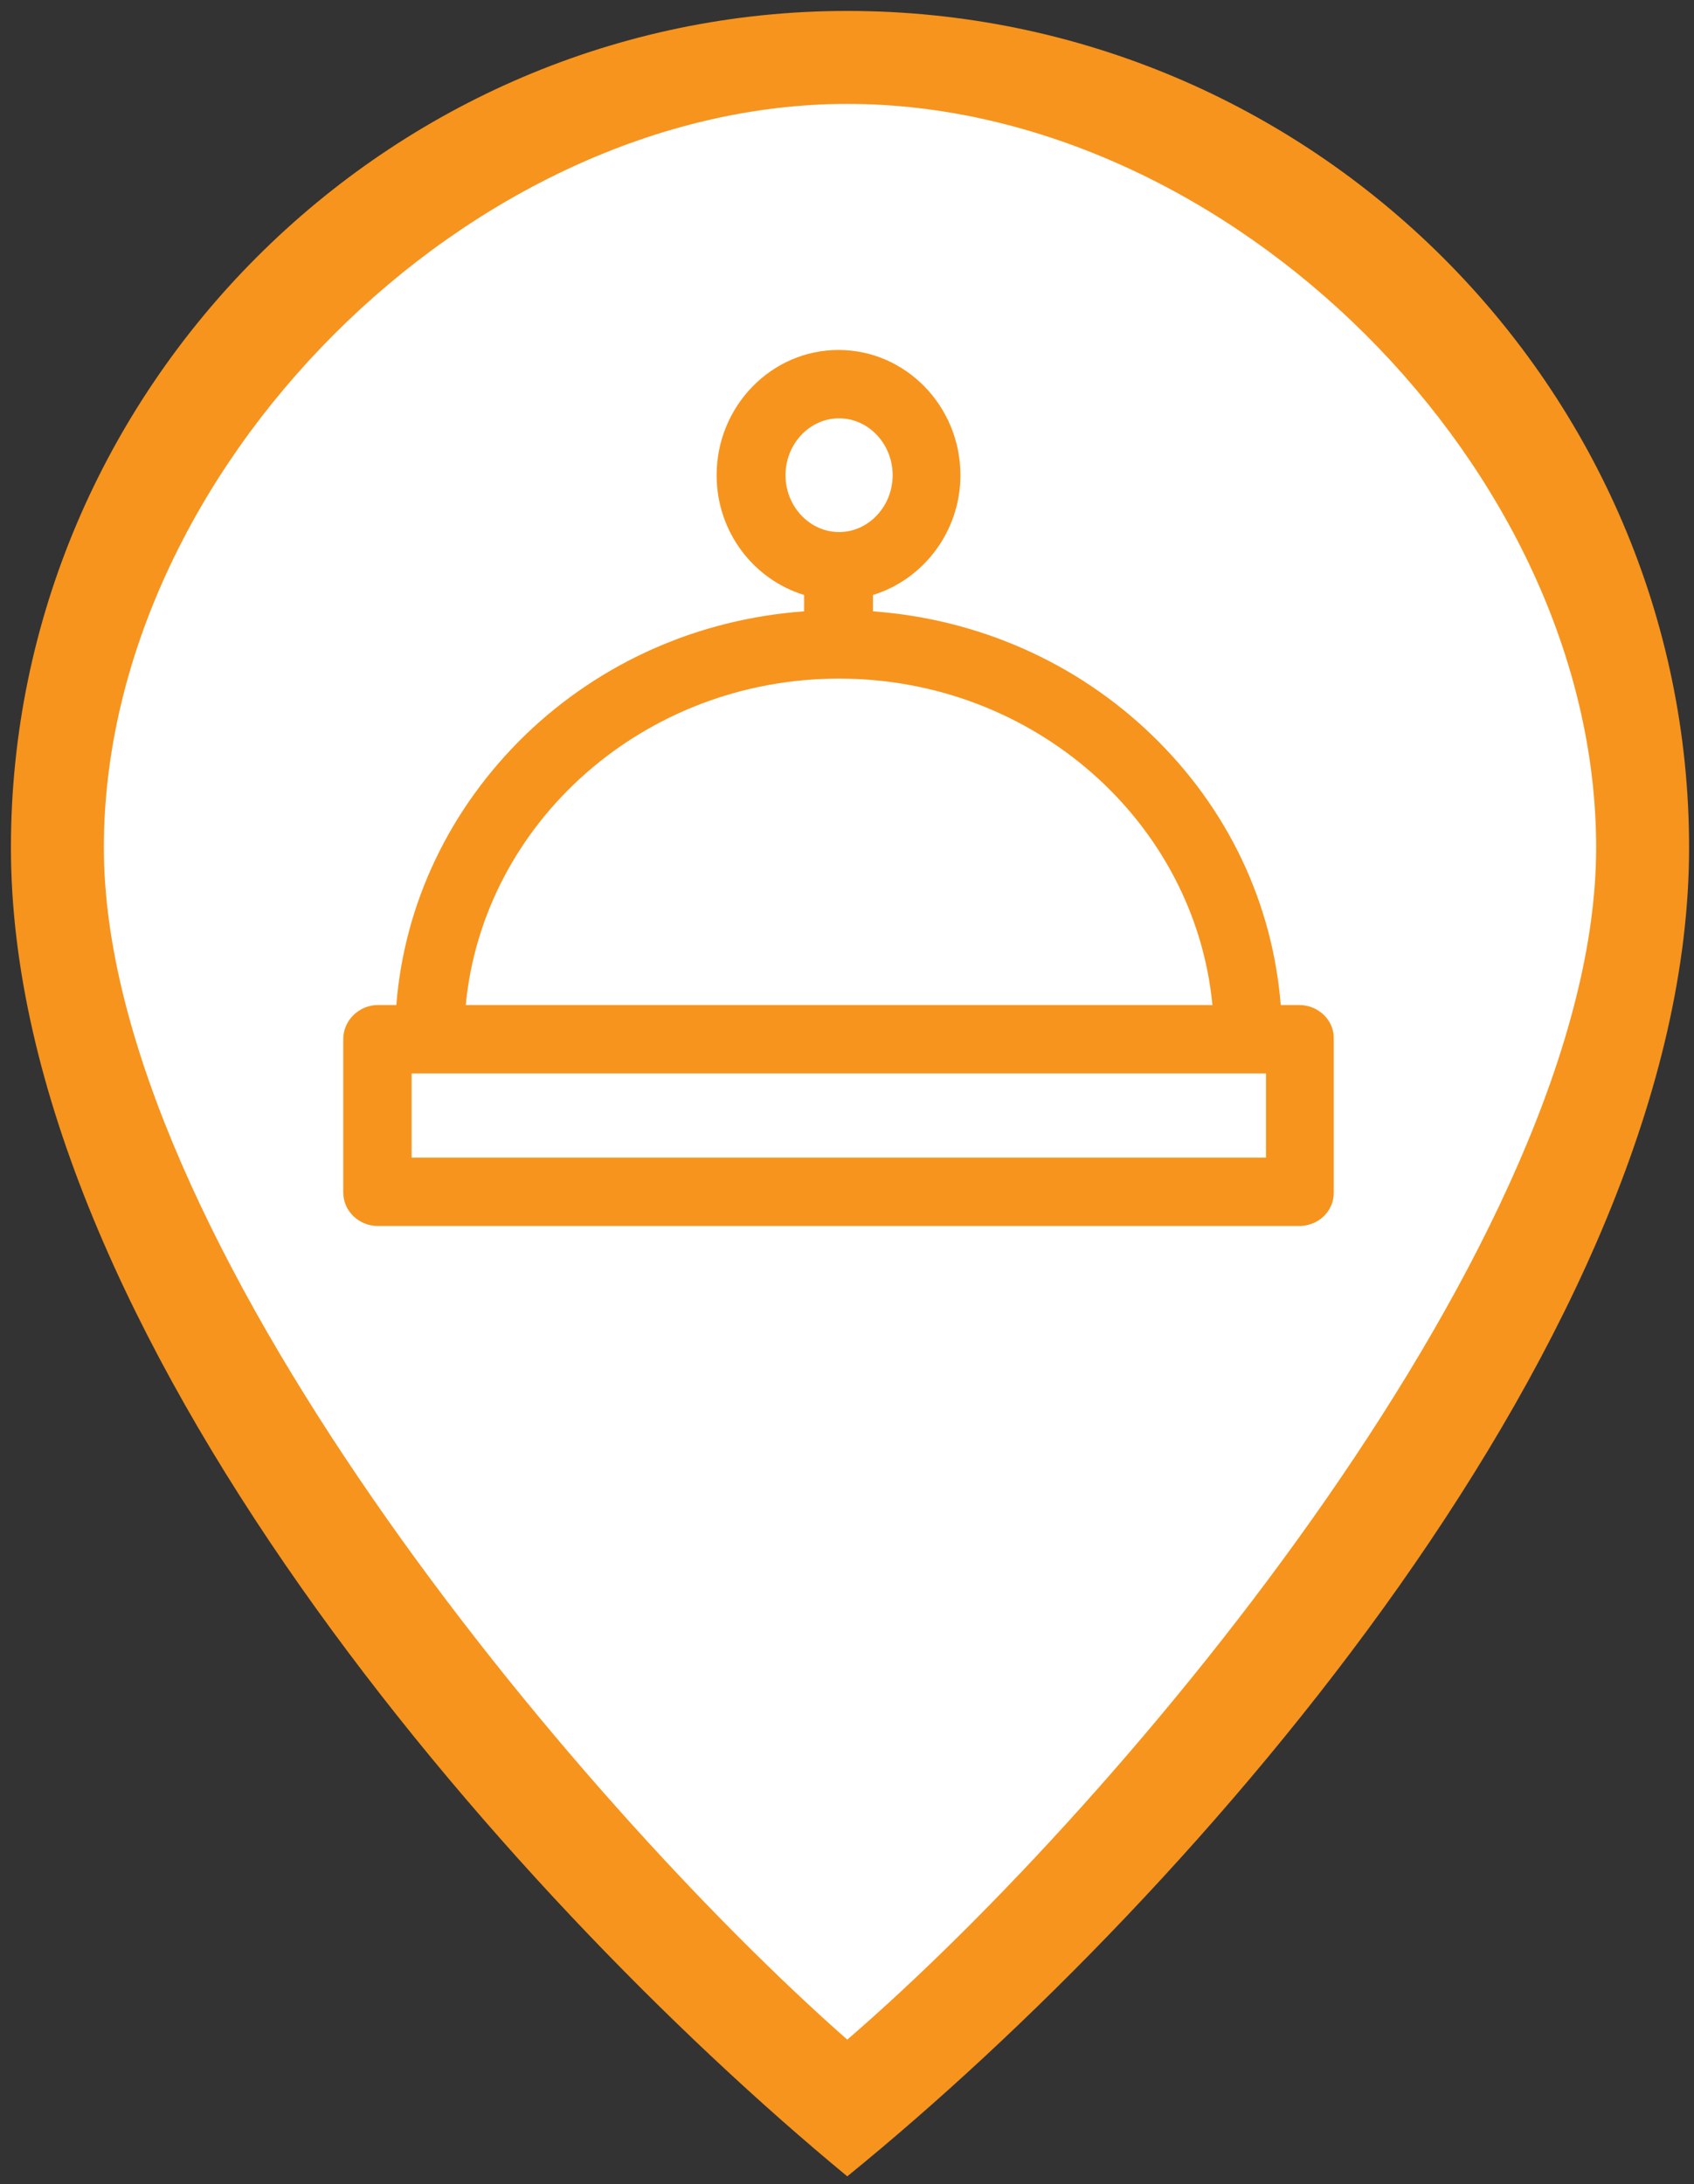 <?xml version="1.0" encoding="utf-8"?>
<!-- Generator: Adobe Illustrator 23.0.1, SVG Export Plug-In . SVG Version: 6.00 Build 0)  -->
<svg version="1.1" id="Layer_1" xmlns="http://www.w3.org/2000/svg" xmlns:xlink="http://www.w3.org/1999/xlink" x="0px" y="0px"
	 viewBox="0 0 309.9 399.4" style="enable-background:new 0 0 309.9 399.4;" xml:space="preserve">
<rect x="0" y="0" width="309.9" height="399.4" fill="#333333" stroke="none"/>
<style type="text/css">
	.st0{fill:#FFFFFF;}
	.st1{fill:#F7941D;}
</style>
<polygon class="st0" points="132.9,12.1 56.3,48.9 20,108.4 8.9,167.9 31.5,242.9 69.9,292.7 139.4,377 153.5,388.1 238.6,295.5 
	290,197.3 300.2,136 285,105.6 259.6,58.1 224.6,32.8 167.9,12.1 139.4,12.1 "/>
<g>
	<path class="st1" d="M155,2c85,0,154,69,154,153c0,88-90,191-154,243C92,346,2,243,2,155C2,71,71,2,155,2z M155,19
		C86,19,19,86,19,155c0,71,86,174,136,218c51-44,137-147,137-218C292,86,225,19,155,19z"/>
</g>
<g>
	<path class="st1" d="M237.7,183.8h-3.4c-1.5-18.7-9.7-36-23.6-49.4c-13.8-13.3-31.8-21.2-51-22.6v-3c9.2-2.8,16-11.6,16-21.9
		c0-12.6-10-22.9-22.3-22.9s-22.3,10.3-22.3,22.9c0,10.4,6.8,19.1,16,21.9v3c-19.3,1.4-37.2,9.3-51,22.6
		c-13.8,13.4-22.1,30.7-23.6,49.4h-3.4c-3.4,0-6.3,2.8-6.3,6.2v28.1c0,3.4,2.9,6.1,6.3,6.1h168.6c3.4,0,6.3-2.6,6.3-6.1V190
		C244.1,186.6,241.2,183.8,237.7,183.8z M143.7,86.9c0-5.7,4.4-10.4,9.8-10.4c5.4,0,9.8,4.7,9.8,10.4c0,5.7-4.4,10.4-9.8,10.4
		C148.1,97.3,143.7,92.6,143.7,86.9z M153.5,124.1c35.7,0,65.1,26.3,68.3,59.7H85.2C88.4,150.4,117.8,124.1,153.5,124.1z
		 M231.6,211.7H75.3v-15.4h156.3V211.7z"/>
</g>
</svg>
